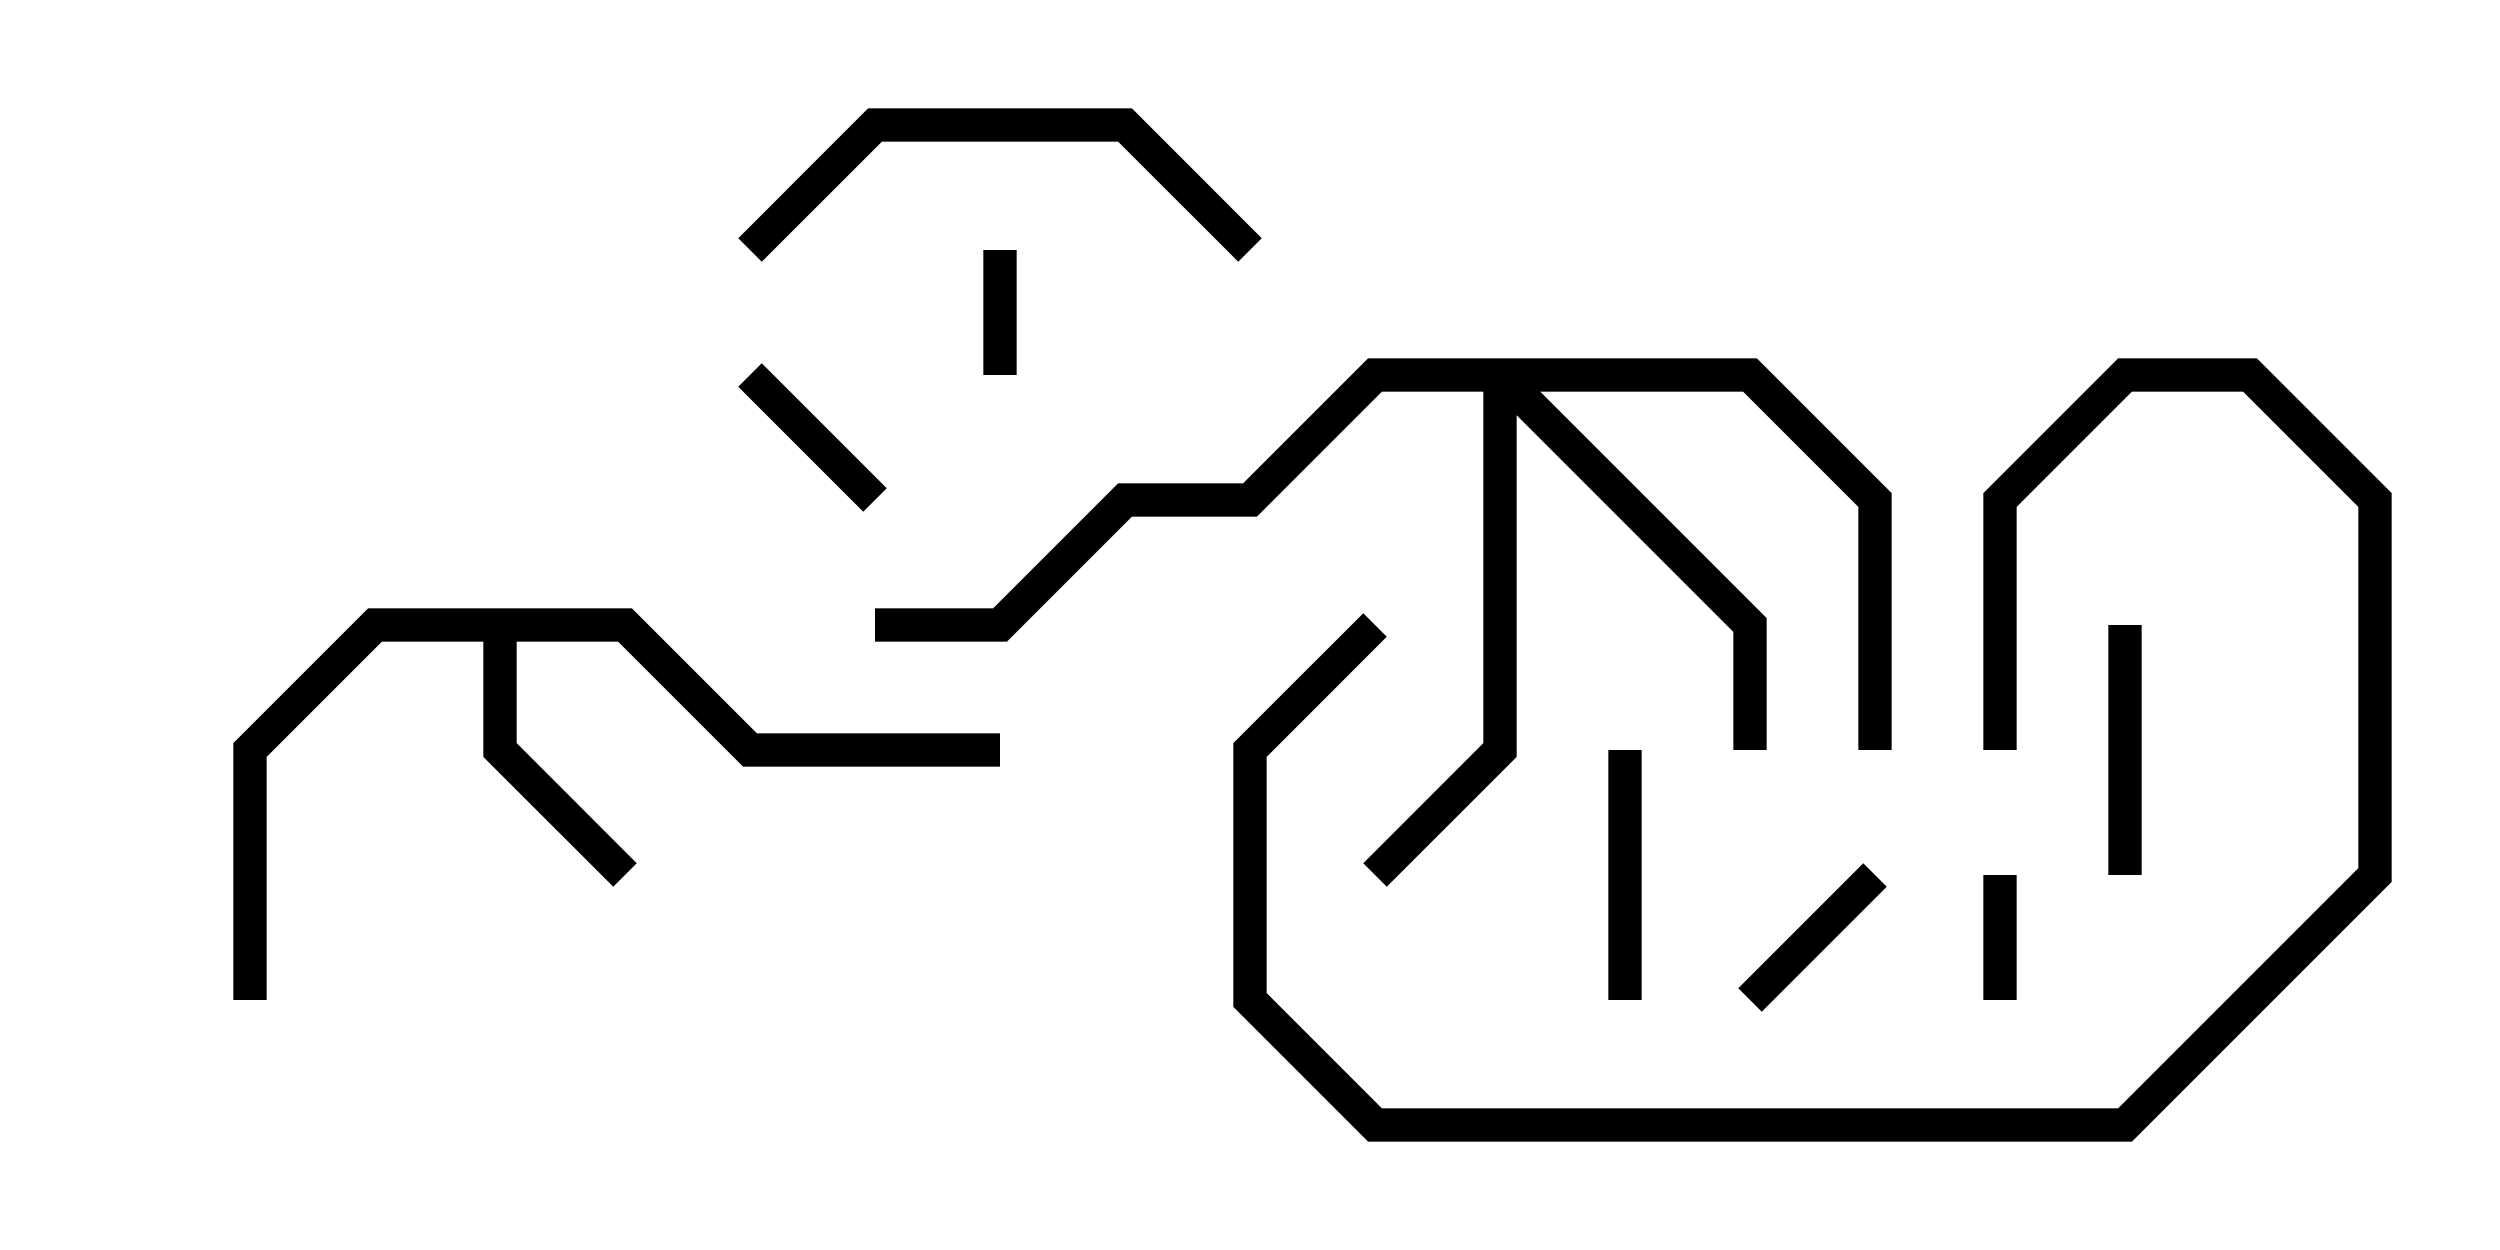<svg version="1.1" width="30" height="15" xmlns="http://www.w3.org/2000/svg"><path d="M7.583,7.3L9.083,8.8L12,8.8L12,9.2L8.917,9.2L7.417,7.7L6.2,7.7L6.2,8.917L7.641,10.359L7.359,10.641L5.8,9.083L5.8,7.7L4.583,7.7L3.2,9.083L3.2,12L2.8,12L2.8,8.917L4.417,7.3z" stroke="none"/><path d="M21.083,4.3L22.7,5.917L22.7,9L22.3,9L22.3,6.083L20.917,4.7L18.483,4.7L21.2,7.417L21.2,9L20.8,9L20.8,7.583L18.2,4.983L18.2,9.083L16.641,10.641L16.359,10.359L17.8,8.917L17.8,4.7L16.583,4.7L15.083,6.2L13.583,6.2L12.083,7.7L10.5,7.7L10.5,7.3L11.917,7.3L13.417,5.8L14.917,5.8L16.417,4.3z" stroke="none"/><path d="M23.8,10.5L24.2,10.5L24.2,12L23.8,12z" stroke="none"/><path d="M12.2,4.5L11.8,4.5L11.8,3L12.2,3z" stroke="none"/><path d="M22.359,10.359L22.641,10.641L21.141,12.141L20.859,11.859z" stroke="none"/><path d="M8.859,4.641L9.141,4.359L10.641,5.859L10.359,6.141z" stroke="none"/><path d="M19.7,12L19.3,12L19.3,9L19.7,9z" stroke="none"/><path d="M25.7,10.5L25.3,10.5L25.3,7.5L25.7,7.5z" stroke="none"/><path d="M9.141,3.141L8.859,2.859L10.417,1.3L13.583,1.3L15.141,2.859L14.859,3.141L13.417,1.7L10.583,1.7z" stroke="none"/><path d="M24.2,9L23.8,9L23.8,5.917L25.417,4.3L27.083,4.3L28.7,5.917L28.7,10.583L25.583,13.7L16.417,13.7L14.8,12.083L14.8,8.917L16.359,7.359L16.641,7.641L15.2,9.083L15.2,11.917L16.583,13.3L25.417,13.3L28.3,10.417L28.3,6.083L26.917,4.7L25.583,4.7L24.2,6.083z" stroke="none"/></svg>
